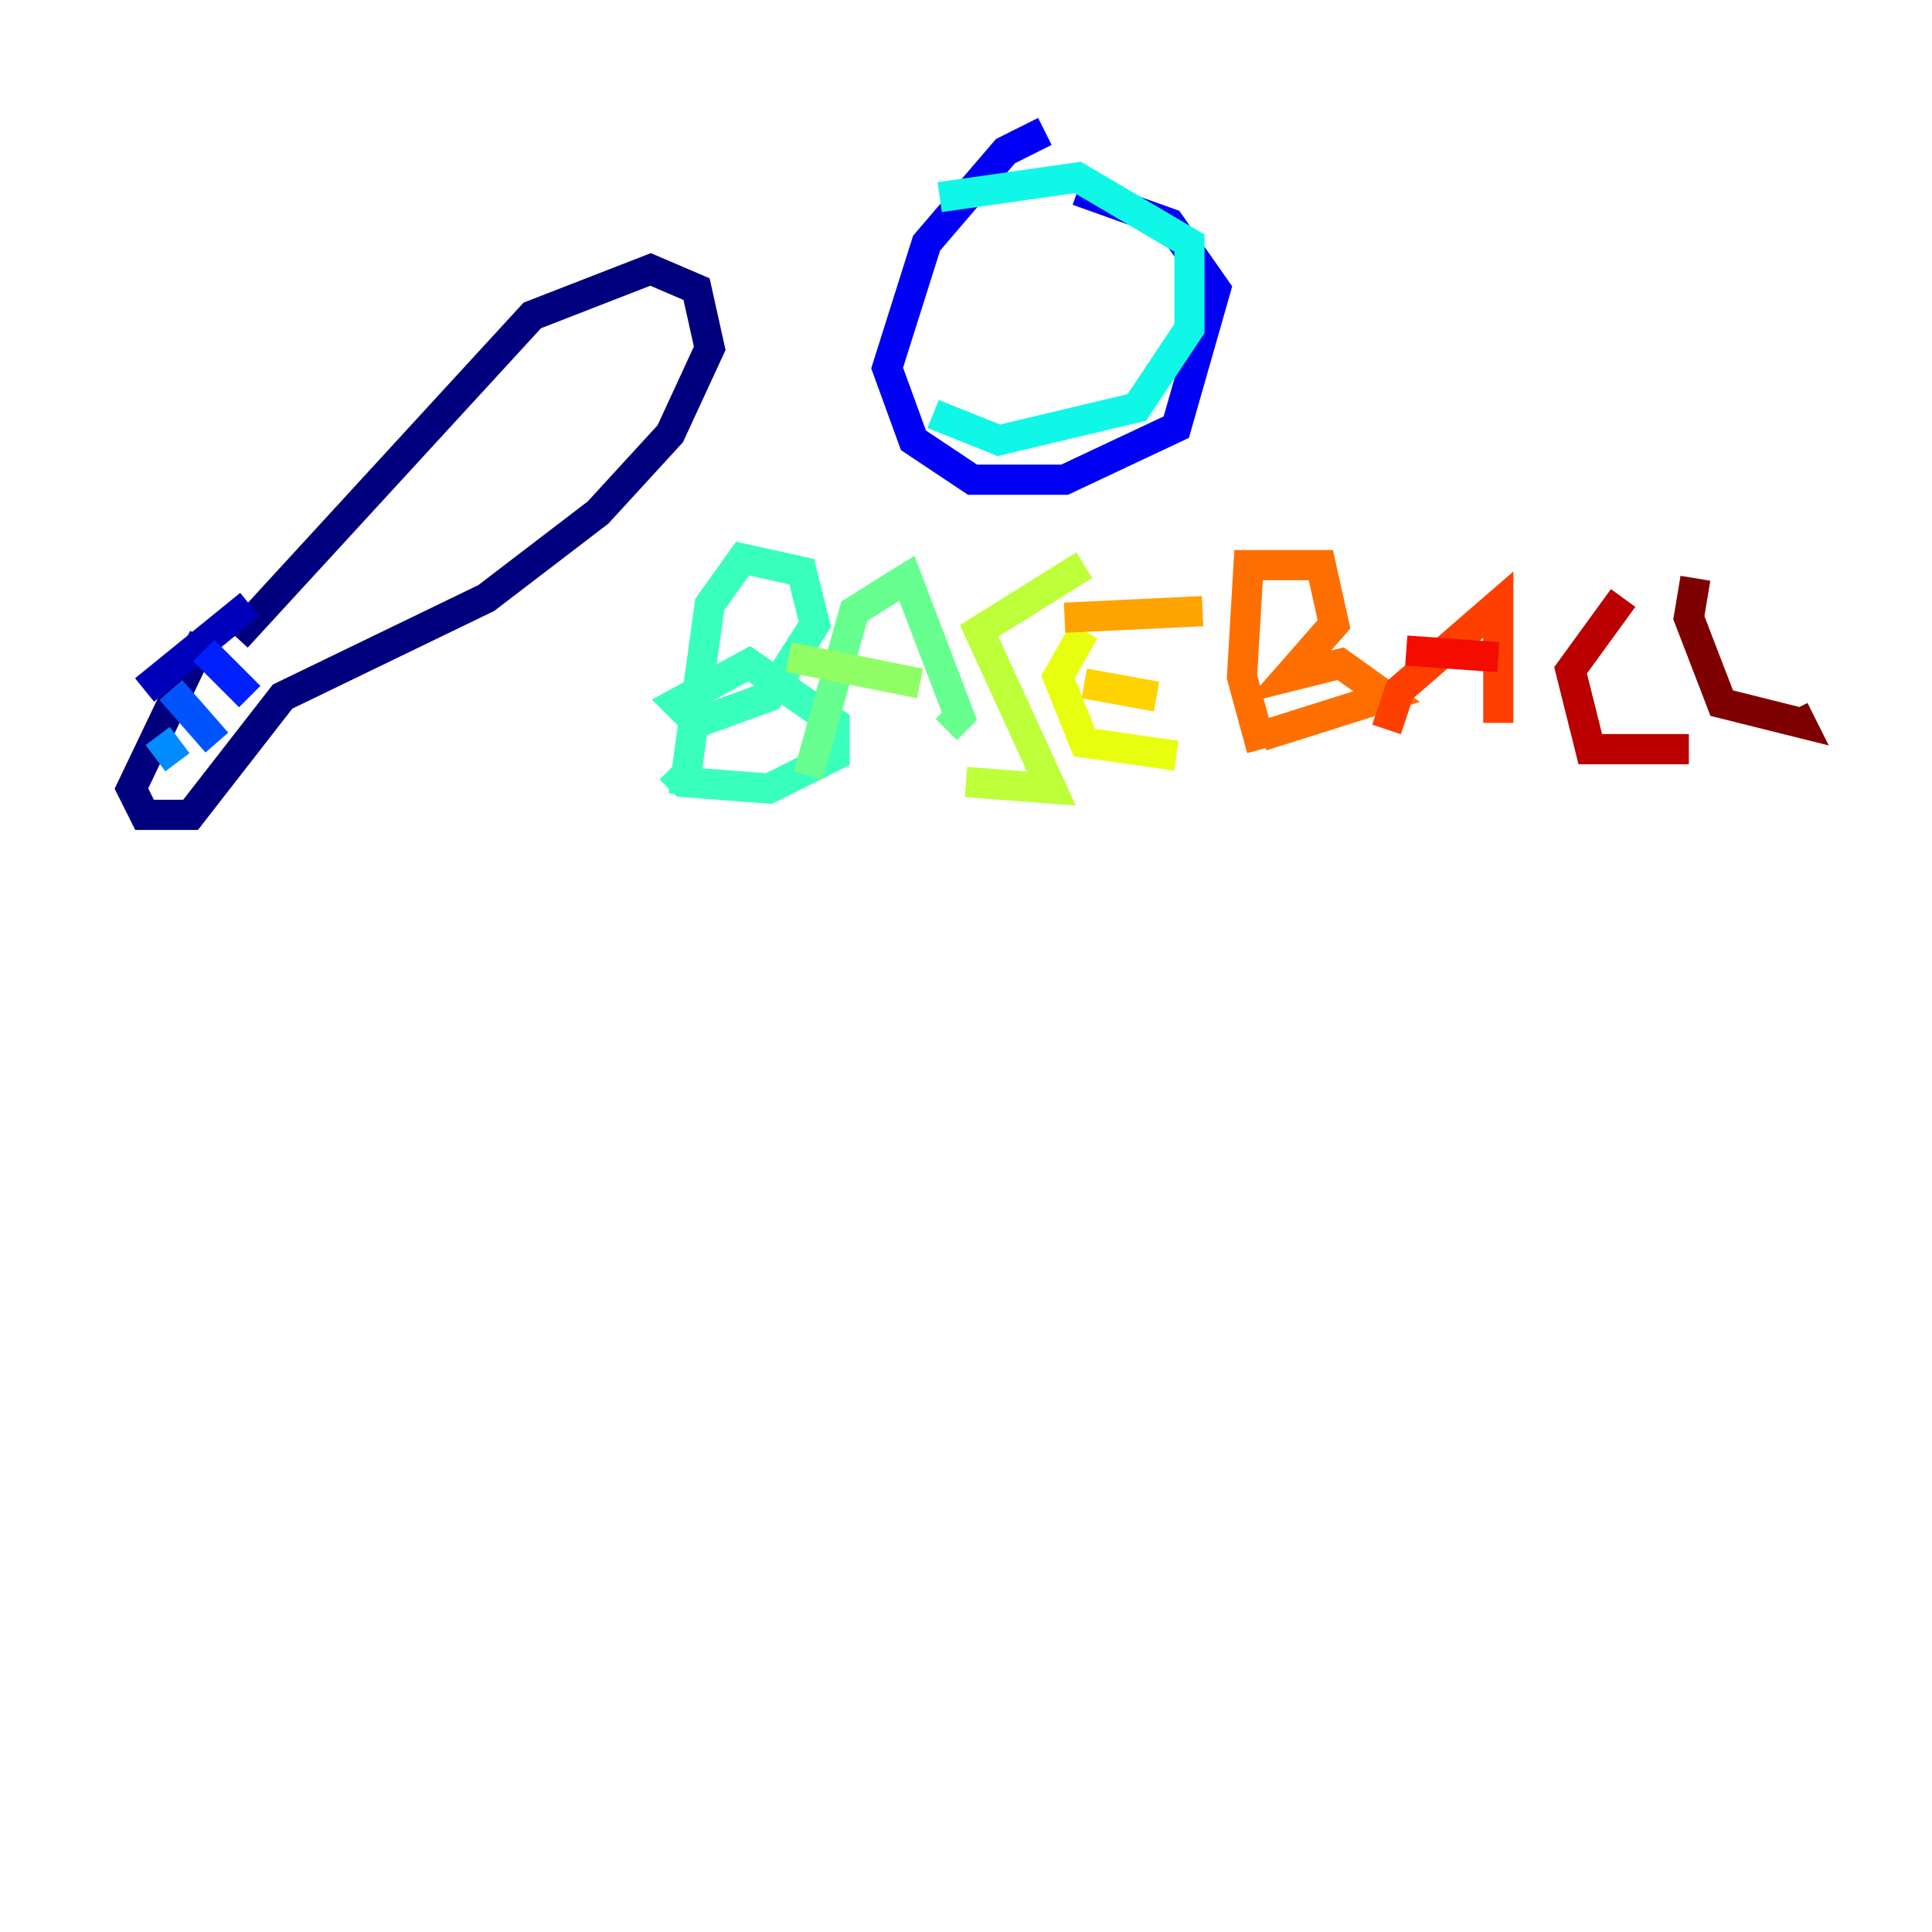 <?xml version="1.0" encoding="utf-8" ?>
<svg baseProfile="tiny" height="128" version="1.2" viewBox="0,0,128,128" width="128" xmlns="http://www.w3.org/2000/svg" xmlns:ev="http://www.w3.org/2001/xml-events" xmlns:xlink="http://www.w3.org/1999/xlink"><defs /><polyline fill="none" points="15.674,42.231 35.265,20.898 43.102,17.85 46.15,19.157 47.02,23.075 44.408,28.735 39.619,33.959 32.218,39.619 18.721,46.15 12.626,53.986 9.578,53.986 8.707,52.245 13.497,42.231" stroke="#00007f" stroke-width="2" /><polyline fill="none" points="9.578,45.714 16.544,40.054" stroke="#0000ba" stroke-width="2" /><polyline fill="none" points="69.225,8.707 66.612,10.014 61.388,16.109 58.776,24.381 60.517,29.17 64.435,31.782 70.531,31.782 77.932,28.299 80.544,19.157 77.497,14.803 71.401,12.626" stroke="#0000f5" stroke-width="2" /><polyline fill="none" points="16.544,46.15 13.497,43.102" stroke="#0020ff" stroke-width="2" /><polyline fill="none" points="14.367,49.197 11.32,45.714" stroke="#0054ff" stroke-width="2" /><polyline fill="none" points="11.755,50.503 10.449,48.762" stroke="#008cff" stroke-width="2" /><polyline fill="none" points="9.578,49.633 9.578,49.633" stroke="#00c0ff" stroke-width="2" /><polyline fill="none" points="62.258,13.061 71.401,11.755 78.803,16.109 78.803,21.769 75.32,26.993 66.177,29.17 61.823,27.429" stroke="#0ff8e7" stroke-width="2" /><polyline fill="none" points="45.279,52.68 47.02,40.054 49.197,37.007 53.116,37.878 53.986,41.361 50.939,46.15 46.15,47.891 44.843,46.585 49.633,43.973 55.292,47.891 55.292,50.068 50.939,52.245 45.279,51.809 44.408,50.939" stroke="#39ffbd" stroke-width="2" /><polyline fill="none" points="53.551,51.374 56.599,40.49 60.082,38.313 63.565,47.456 62.694,48.327" stroke="#66ff90" stroke-width="2" /><polyline fill="none" points="60.952,45.279 52.245,43.537" stroke="#90ff66" stroke-width="2" /><polyline fill="none" points="71.837,37.442 64.871,41.796 69.66,52.245 64.0,51.809" stroke="#bdff39" stroke-width="2" /><polyline fill="none" points="77.932,50.068 71.837,49.197 70.095,44.843 71.837,41.796" stroke="#e7ff0f" stroke-width="2" /><polyline fill="none" points="76.626,46.15 71.837,45.279" stroke="#ffd300" stroke-width="2" /><polyline fill="none" points="79.674,40.49 70.531,40.925" stroke="#ffa300" stroke-width="2" /><polyline fill="none" points="83.592,49.633 82.286,44.843 82.721,37.442 87.51,37.442 88.381,41.361 85.333,44.843 88.816,43.973 91.864,46.15 83.592,48.762" stroke="#ff6f00" stroke-width="2" /><polyline fill="none" points="91.864,48.327 92.735,45.714 99.265,40.054 99.265,47.891" stroke="#ff3f00" stroke-width="2" /><polyline fill="none" points="99.265,43.537 93.17,43.102" stroke="#f50b00" stroke-width="2" /><polyline fill="none" points="107.537,39.619 104.054,44.408 105.361,49.633 111.891,49.633" stroke="#ba0000" stroke-width="2" /><polyline fill="none" points="112.326,38.313 111.891,40.925 114.068,46.585 119.293,47.891 118.857,47.02" stroke="#7f0000" stroke-width="2" /></svg>